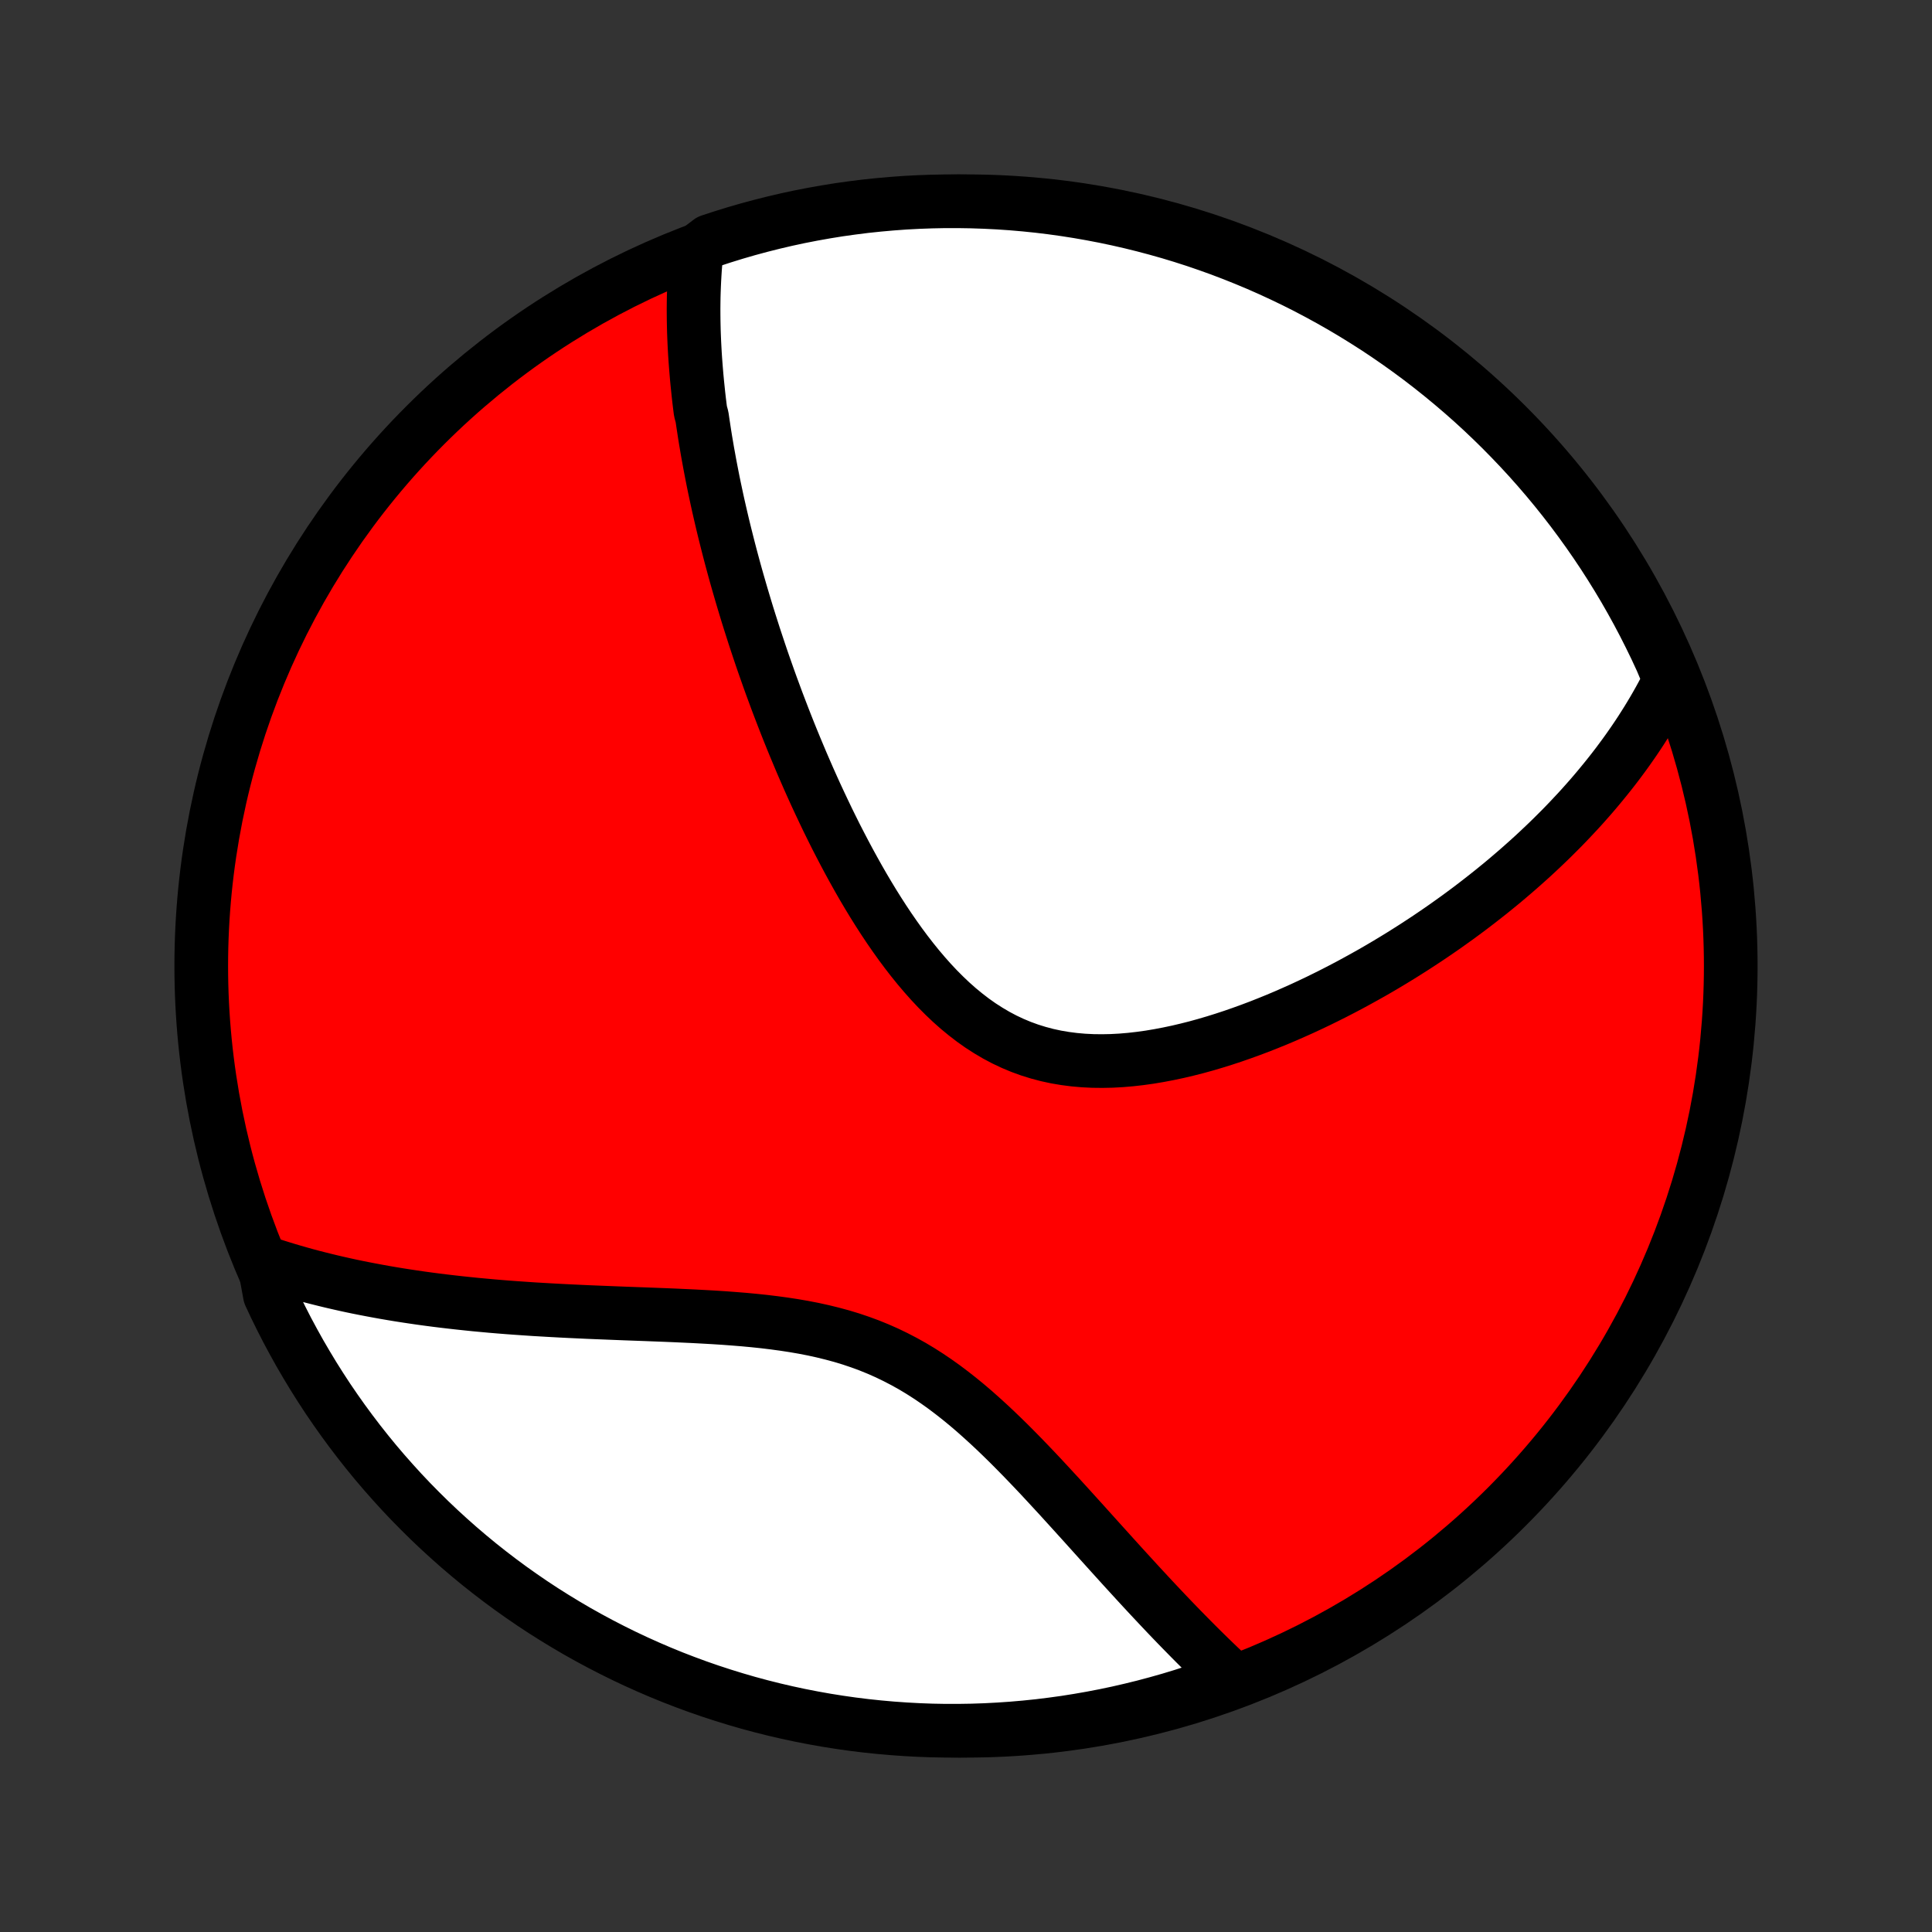 <?xml version="1.0" encoding="utf-8" standalone="no"?>
<!DOCTYPE svg PUBLIC "-//W3C//DTD SVG 1.1//EN"
  "http://www.w3.org/Graphics/SVG/1.1/DTD/svg11.dtd">
<!-- Created with matplotlib (http://matplotlib.org/) -->
<svg height="72pt" version="1.1" viewBox="0 0 72 72" width="72pt" xmlns="http://www.w3.org/2000/svg" xmlns:xlink="http://www.w3.org/1999/xlink">
 <rect x="0" y="0" width="72" height="72" fill="#333333" stroke="none"/>
 <defs>
  <style type="text/css">
*{stroke-linecap:butt;stroke-linejoin:round;}
  </style>
 </defs>
 <g id="figure_1">
  <g id="patch_1">
   <path d="
M0 72
L72 72
L72 0
L0 0
z
" style="fill:none;"/>
  </g>
  <g id="axes_1">
   <g id="PatchCollection_1">
    <defs>
     <path d="
M36 -7.5
C43.558 -7.5 50.808 -10.503 56.153 -15.848
C61.497 -21.192 64.5 -28.442 64.5 -36
C64.5 -43.558 61.497 -50.808 56.153 -56.153
C50.808 -61.497 43.558 -64.5 36 -64.5
C28.442 -64.5 21.192 -61.497 15.848 -56.153
C10.503 -50.808 7.5 -43.558 7.5 -36
C7.5 -28.442 10.503 -21.192 15.848 -15.848
C21.192 -10.503 28.442 -7.5 36 -7.5
z
" id="C0_0_a811fe30f3"/>
     <path d="
M25.961 -62.641
L25.939 -62.425
L25.919 -62.209
L25.902 -61.994
L25.888 -61.779
L25.876 -61.565
L25.866 -61.351
L25.858 -61.137
L25.852 -60.924
L25.849 -60.711
L25.847 -60.498
L25.848 -60.285
L25.85 -60.073
L25.854 -59.861
L25.859 -59.649
L25.867 -59.437
L25.876 -59.225
L25.887 -59.013
L25.899 -58.801
L25.913 -58.59
L25.929 -58.377
L25.946 -58.166
L25.964 -57.953
L25.984 -57.741
L26.006 -57.528
L26.028 -57.315
L26.052 -57.102
L26.078 -56.888
L26.105 -56.674
L26.163 -56.459
L26.194 -56.245
L26.227 -56.029
L26.26 -55.813
L26.295 -55.596
L26.332 -55.379
L26.369 -55.16
L26.409 -54.942
L26.449 -54.722
L26.491 -54.501
L26.534 -54.28
L26.578 -54.057
L26.624 -53.834
L26.672 -53.609
L26.72 -53.384
L26.77 -53.157
L26.822 -52.929
L26.875 -52.7
L26.929 -52.47
L26.985 -52.238
L27.043 -52.005
L27.102 -51.77
L27.162 -51.535
L27.224 -51.297
L27.288 -51.058
L27.353 -50.817
L27.42 -50.575
L27.489 -50.331
L27.56 -50.085
L27.632 -49.837
L27.706 -49.588
L27.782 -49.336
L27.859 -49.083
L27.939 -48.828
L28.021 -48.571
L28.104 -48.311
L28.19 -48.05
L28.278 -47.786
L28.367 -47.521
L28.459 -47.253
L28.554 -46.983
L28.65 -46.711
L28.749 -46.436
L28.851 -46.16
L28.954 -45.881
L29.061 -45.6
L29.17 -45.316
L29.281 -45.031
L29.395 -44.743
L29.512 -44.453
L29.632 -44.161
L29.755 -43.867
L29.88 -43.57
L30.009 -43.272
L30.14 -42.972
L30.275 -42.67
L30.413 -42.366
L30.555 -42.061
L30.7 -41.754
L30.848 -41.445
L31 -41.136
L31.155 -40.825
L31.315 -40.514
L31.478 -40.202
L31.645 -39.889
L31.816 -39.577
L31.991 -39.264
L32.17 -38.952
L32.354 -38.641
L32.542 -38.331
L32.735 -38.023
L32.932 -37.717
L33.134 -37.414
L33.342 -37.113
L33.554 -36.816
L33.771 -36.524
L33.994 -36.236
L34.222 -35.954
L34.456 -35.678
L34.696 -35.408
L34.941 -35.147
L35.193 -34.894
L35.45 -34.65
L35.714 -34.416
L35.985 -34.193
L36.261 -33.981
L36.544 -33.781
L36.834 -33.595
L37.129 -33.421
L37.431 -33.261
L37.739 -33.116
L38.052 -32.985
L38.371 -32.869
L38.696 -32.768
L39.025 -32.681
L39.358 -32.609
L39.696 -32.552
L40.037 -32.508
L40.381 -32.478
L40.728 -32.461
L41.077 -32.457
L41.427 -32.464
L41.779 -32.483
L42.132 -32.513
L42.484 -32.553
L42.837 -32.602
L43.189 -32.661
L43.541 -32.728
L43.891 -32.802
L44.239 -32.884
L44.586 -32.972
L44.93 -33.067
L45.273 -33.168
L45.612 -33.274
L45.949 -33.385
L46.282 -33.501
L46.613 -33.621
L46.94 -33.744
L47.263 -33.872
L47.583 -34.002
L47.9 -34.136
L48.212 -34.273
L48.521 -34.411
L48.826 -34.553
L49.127 -34.696
L49.424 -34.842
L49.717 -34.989
L50.006 -35.138
L50.291 -35.288
L50.571 -35.44
L50.848 -35.593
L51.121 -35.746
L51.39 -35.901
L51.655 -36.057
L51.916 -36.214
L52.173 -36.371
L52.427 -36.53
L52.676 -36.688
L52.922 -36.848
L53.164 -37.007
L53.403 -37.168
L53.637 -37.328
L53.869 -37.489
L54.096 -37.651
L54.321 -37.812
L54.541 -37.974
L54.759 -38.136
L54.973 -38.299
L55.184 -38.462
L55.392 -38.625
L55.597 -38.788
L55.799 -38.952
L55.998 -39.115
L56.193 -39.279
L56.386 -39.444
L56.576 -39.608
L56.763 -39.773
L56.948 -39.938
L57.13 -40.103
L57.309 -40.269
L57.485 -40.435
L57.659 -40.601
L57.831 -40.768
L57.999 -40.935
L58.166 -41.102
L58.33 -41.27
L58.492 -41.439
L58.651 -41.608
L58.809 -41.777
L58.964 -41.947
L59.116 -42.118
L59.267 -42.289
L59.415 -42.461
L59.561 -42.634
L59.705 -42.808
L59.847 -42.982
L59.987 -43.157
L60.125 -43.333
L60.261 -43.51
L60.394 -43.688
L60.526 -43.867
L60.656 -44.047
L60.783 -44.228
L60.909 -44.41
L61.032 -44.593
L61.154 -44.778
L61.273 -44.965
L61.391 -45.152
L61.506 -45.341
L61.62 -45.532
L61.731 -45.724
L61.84 -45.917
L61.947 -46.113
L62.051 -46.31
L62.154 -46.51
L62.254 -46.711
L62.122 -46.914
L61.919 -47.397
L61.708 -47.852
L61.489 -48.302
L61.263 -48.749
L61.029 -49.192
L60.787 -49.631
L60.538 -50.066
L60.281 -50.496
L60.017 -50.922
L59.746 -51.343
L59.467 -51.76
L59.181 -52.172
L58.888 -52.579
L58.589 -52.981
L58.282 -53.378
L57.968 -53.77
L57.648 -54.156
L57.321 -54.537
L56.988 -54.912
L56.648 -55.281
L56.302 -55.644
L55.95 -56.002
L55.592 -56.353
L55.228 -56.698
L54.858 -57.037
L54.482 -57.369
L54.1 -57.695
L53.713 -58.014
L53.321 -58.327
L52.923 -58.633
L52.521 -58.931
L52.113 -59.223
L51.7 -59.508
L51.283 -59.786
L50.86 -60.056
L50.434 -60.319
L50.003 -60.575
L49.567 -60.823
L49.128 -61.063
L48.684 -61.297
L48.237 -61.522
L47.786 -61.739
L47.331 -61.949
L46.873 -62.151
L46.412 -62.344
L45.947 -62.53
L45.48 -62.708
L45.009 -62.877
L44.536 -63.039
L44.06 -63.192
L43.581 -63.337
L43.101 -63.473
L42.618 -63.601
L42.133 -63.721
L41.647 -63.832
L41.158 -63.935
L40.668 -64.029
L40.177 -64.115
L39.684 -64.192
L39.19 -64.261
L38.696 -64.321
L38.2 -64.372
L37.704 -64.415
L37.207 -64.449
L36.71 -64.474
L36.213 -64.491
L35.715 -64.499
L35.218 -64.499
L34.721 -64.489
L34.224 -64.471
L33.728 -64.445
L33.233 -64.409
L32.738 -64.365
L32.244 -64.313
L31.752 -64.251
L31.261 -64.182
L30.771 -64.103
L30.283 -64.016
L29.796 -63.921
L29.312 -63.817
L28.829 -63.704
L28.349 -63.583
L27.871 -63.454
L27.395 -63.316
L26.923 -63.17
L26.453 -63.016
z
" id="C0_1_79123b59ed"/>
     <path d="
M9.836 -24.96
L10.053 -24.888
L10.272 -24.817
L10.493 -24.748
L10.716 -24.68
L10.941 -24.614
L11.168 -24.549
L11.397 -24.485
L11.629 -24.423
L11.863 -24.363
L12.099 -24.304
L12.338 -24.246
L12.579 -24.19
L12.823 -24.135
L13.069 -24.081
L13.318 -24.029
L13.569 -23.979
L13.824 -23.93
L14.081 -23.882
L14.341 -23.835
L14.604 -23.79
L14.87 -23.746
L15.139 -23.704
L15.412 -23.663
L15.687 -23.623
L15.966 -23.585
L16.247 -23.548
L16.532 -23.513
L16.821 -23.479
L17.113 -23.446
L17.408 -23.415
L17.707 -23.384
L18.009 -23.356
L18.314 -23.328
L18.623 -23.302
L18.936 -23.277
L19.252 -23.254
L19.572 -23.232
L19.895 -23.21
L20.222 -23.191
L20.552 -23.172
L20.885 -23.154
L21.222 -23.137
L21.562 -23.121
L21.906 -23.105
L22.253 -23.091
L22.602 -23.077
L22.955 -23.063
L23.31 -23.049
L23.669 -23.036
L24.029 -23.023
L24.392 -23.009
L24.758 -22.995
L25.125 -22.98
L25.494 -22.963
L25.864 -22.946
L26.235 -22.926
L26.608 -22.905
L26.981 -22.881
L27.354 -22.853
L27.727 -22.823
L28.1 -22.788
L28.472 -22.749
L28.843 -22.704
L29.212 -22.654
L29.578 -22.598
L29.943 -22.535
L30.304 -22.465
L30.663 -22.386
L31.017 -22.299
L31.368 -22.204
L31.714 -22.099
L32.055 -21.984
L32.392 -21.86
L32.724 -21.725
L33.05 -21.581
L33.371 -21.426
L33.687 -21.262
L33.998 -21.089
L34.303 -20.906
L34.602 -20.715
L34.897 -20.515
L35.187 -20.308
L35.471 -20.094
L35.751 -19.874
L36.027 -19.648
L36.298 -19.417
L36.564 -19.181
L36.827 -18.942
L37.086 -18.7
L37.34 -18.456
L37.592 -18.209
L37.839 -17.961
L38.084 -17.712
L38.325 -17.462
L38.563 -17.213
L38.798 -16.964
L39.029 -16.715
L39.258 -16.467
L39.485 -16.221
L39.708 -15.976
L39.929 -15.733
L40.147 -15.492
L40.363 -15.254
L40.576 -15.017
L40.787 -14.783
L40.995 -14.552
L41.202 -14.323
L41.405 -14.098
L41.607 -13.875
L41.806 -13.655
L42.004 -13.438
L42.199 -13.225
L42.392 -13.014
L42.583 -12.807
L42.773 -12.602
L42.96 -12.401
L43.146 -12.203
L43.329 -12.009
L43.511 -11.817
L43.692 -11.628
L43.87 -11.443
L44.047 -11.261
L44.223 -11.082
L44.397 -10.905
L44.569 -10.732
L44.74 -10.562
L44.909 -10.395
L45.078 -10.23
L45.244 -10.069
L45.41 -9.91
L45.574 -9.754
L45.737 -9.601
L45.489 -9.45
L45.019 -9.126
L44.546 -8.965
L44.07 -8.811
L43.592 -8.666
L43.111 -8.53
L42.628 -8.401
L42.144 -8.282
L41.657 -8.17
L41.169 -8.067
L40.679 -7.973
L40.187 -7.887
L39.695 -7.809
L39.201 -7.741
L38.706 -7.68
L38.211 -7.629
L37.714 -7.586
L37.218 -7.552
L36.721 -7.526
L36.223 -7.509
L35.726 -7.501
L35.228 -7.501
L34.731 -7.51
L34.235 -7.528
L33.739 -7.555
L33.243 -7.59
L32.748 -7.634
L32.255 -7.686
L31.762 -7.747
L31.271 -7.817
L30.781 -7.895
L30.293 -7.982
L29.807 -8.077
L29.322 -8.181
L28.84 -8.293
L28.359 -8.414
L27.881 -8.543
L27.406 -8.681
L26.933 -8.827
L26.462 -8.981
L25.995 -9.143
L25.531 -9.314
L25.07 -9.492
L24.612 -9.679
L24.158 -9.874
L23.707 -10.077
L23.261 -10.287
L22.818 -10.506
L22.379 -10.732
L21.944 -10.966
L21.513 -11.207
L21.087 -11.457
L20.666 -11.713
L20.248 -11.977
L19.836 -12.248
L19.429 -12.527
L19.027 -12.812
L18.63 -13.105
L18.238 -13.405
L17.852 -13.711
L17.471 -14.025
L17.096 -14.345
L16.727 -14.672
L16.363 -15.005
L16.006 -15.344
L15.655 -15.69
L15.309 -16.042
L14.97 -16.4
L14.638 -16.765
L14.312 -17.134
L13.992 -17.51
L13.68 -17.891
L13.374 -18.278
L13.075 -18.671
L12.783 -19.068
L12.498 -19.471
L12.22 -19.878
L11.95 -20.291
L11.686 -20.709
L11.431 -21.131
L11.182 -21.557
L10.942 -21.988
L10.708 -22.423
L10.483 -22.863
L10.265 -23.306
L10.056 -23.753
z
" id="C0_2_616e945d59"/>
    </defs>
    <g clip-path="url(#p1bffca34e9)">
     <use style="fill:#ff0000;stroke:#000000;stroke-width:2.0;" x="0.0" xlink:href="#C0_0_a811fe30f3" y="72.0"/>
    </g>
    <g clip-path="url(#p1bffca34e9)">
     <use style="fill:#ffffff;stroke:#000000;stroke-width:2.0;" x="0.0" xlink:href="#C0_1_79123b59ed" y="72.0"/>
    </g>
    <g clip-path="url(#p1bffca34e9)">
     <use style="fill:#ffffff;stroke:#000000;stroke-width:2.0;" x="0.0" xlink:href="#C0_2_616e945d59" y="72.0"/>
    </g>
   </g>
  </g>
 </g>
 <defs>
  <clipPath id="p1bffca34e9">
   <rect height="72.0" width="72.0" x="0.0" y="0.0"/>
  </clipPath>
 </defs>
</svg>
